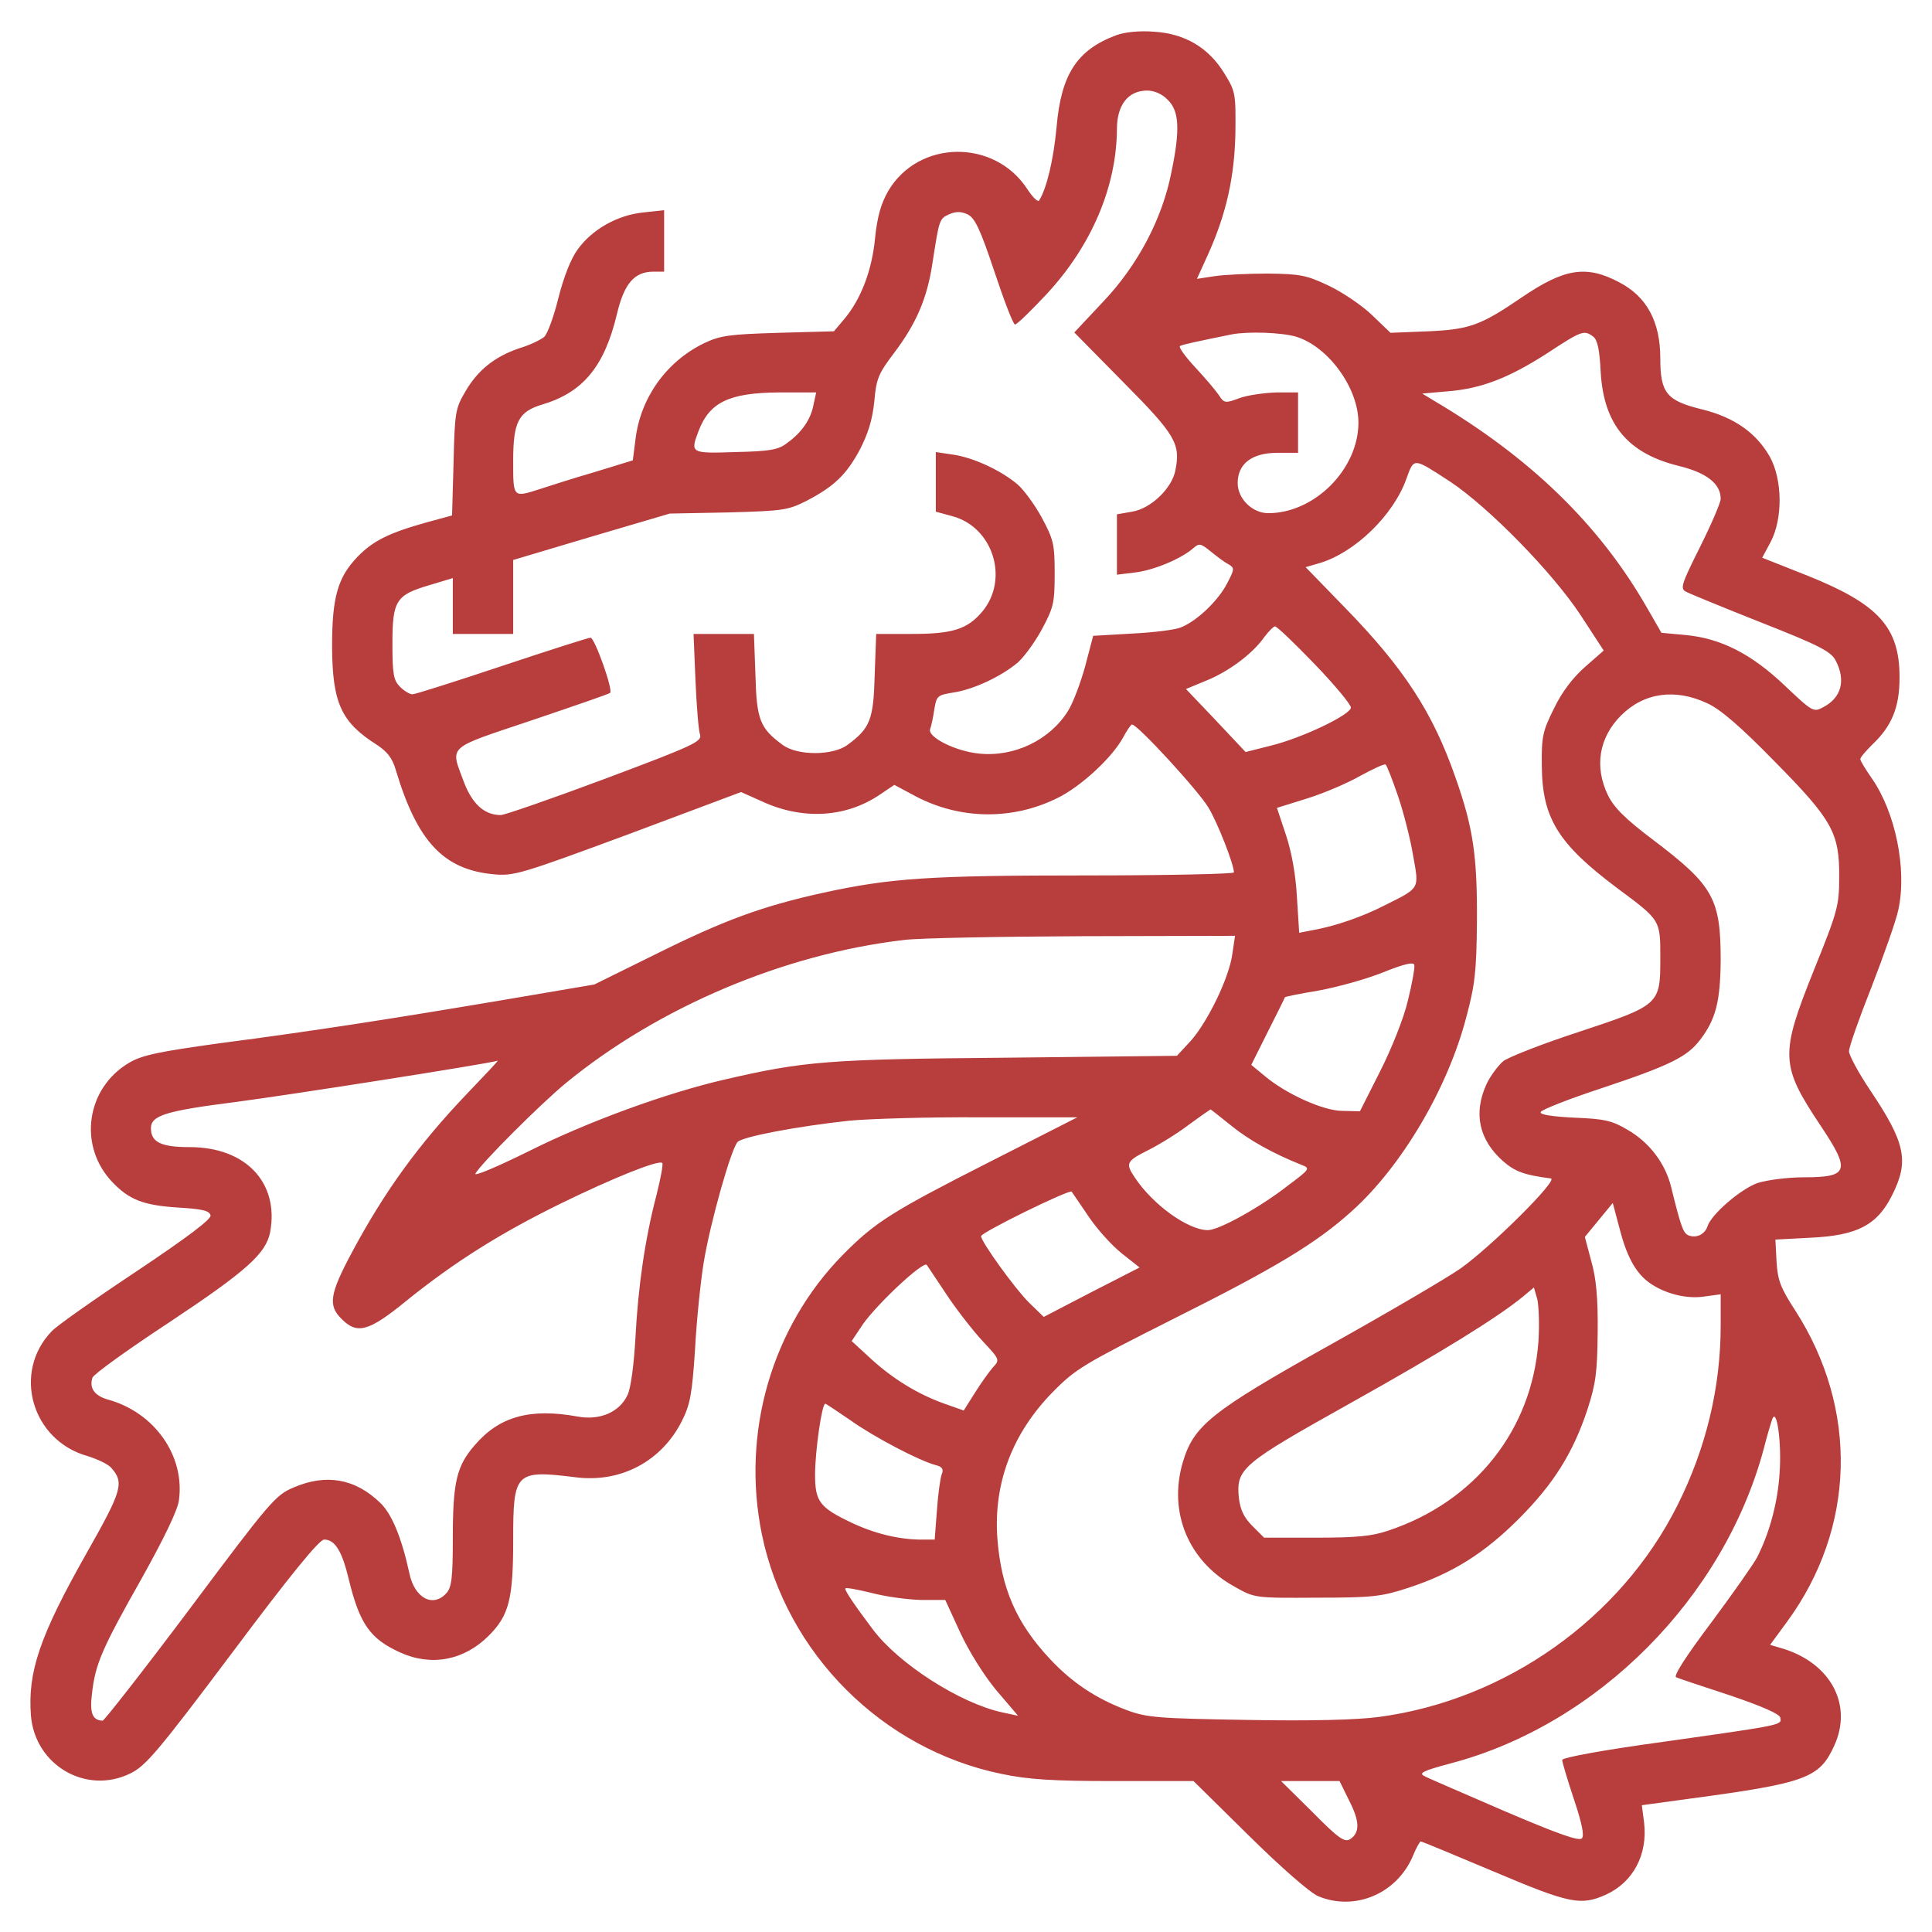 <svg width="180" height="180" viewBox="0 0 180 180" fill="none" xmlns="http://www.w3.org/2000/svg">
<path d="M104.027 3.27C100.336 4.641 98.859 6.926 98.438 11.848C98.156 14.871 97.523 17.543 96.82 18.668C96.715 18.879 96.223 18.387 95.731 17.648C92.672 12.902 85.57 13.008 82.758 17.789C82.09 18.949 81.738 20.145 81.527 22.184C81.246 25.207 80.191 27.914 78.644 29.742L77.695 30.867L72.527 31.008C67.922 31.148 67.113 31.254 65.566 31.992C62.051 33.715 59.66 37.09 59.203 40.957L58.957 42.891L55.406 43.98C53.473 44.543 51.152 45.281 50.309 45.562C47.777 46.371 47.812 46.406 47.812 42.926C47.812 39.305 48.305 38.355 50.52 37.688C54.316 36.562 56.32 34.137 57.48 29.25C58.148 26.438 59.098 25.312 60.855 25.312H61.875V22.465V19.582L59.941 19.793C57.516 20.039 55.16 21.375 53.824 23.238C53.191 24.082 52.523 25.805 52.031 27.738C51.609 29.461 51.012 31.113 50.695 31.395C50.344 31.676 49.324 32.168 48.375 32.449C46.09 33.223 44.508 34.488 43.348 36.492C42.434 38.039 42.363 38.426 42.258 43.066L42.117 48.023L39.797 48.656C36.246 49.641 34.77 50.379 33.328 51.855C31.465 53.789 30.938 55.617 30.938 60.258C30.973 65.496 31.781 67.289 35.121 69.398C36.07 70.031 36.562 70.629 36.879 71.754C38.883 78.434 41.344 81.035 46.02 81.457C47.883 81.633 48.656 81.387 58.535 77.731L69.047 73.793L71.086 74.707C74.883 76.43 78.891 76.148 82.019 74.004L83.32 73.125L85.359 74.215C89.473 76.359 94.324 76.43 98.508 74.356C100.687 73.301 103.605 70.594 104.625 68.731C104.977 68.062 105.363 67.5 105.469 67.5C105.996 67.5 111.762 73.793 112.605 75.269C113.484 76.746 114.961 80.543 114.961 81.281C114.961 81.422 108.773 81.562 101.25 81.562C86.555 81.562 82.969 81.809 76.676 83.18C70.945 84.445 67.43 85.746 60.996 88.945L55.371 91.723L47.109 93.129C36.914 94.852 29.32 96.047 20.391 97.207C14.836 97.981 13.254 98.297 12.059 99C8.016 101.355 7.242 106.77 10.477 110.145C12.023 111.762 13.324 112.289 16.523 112.5C18.844 112.641 19.512 112.781 19.617 113.238C19.688 113.59 17.508 115.242 12.727 118.441C8.859 121.008 5.309 123.504 4.816 124.031C1.125 127.863 2.953 134.227 8.191 135.668C9.07 135.949 10.055 136.406 10.336 136.723C11.602 138.129 11.391 138.832 8.086 144.668C3.691 152.438 2.566 155.777 2.883 159.855C3.27 164.461 8.016 167.238 12.129 165.234C13.57 164.531 14.66 163.266 21.656 153.949C26.965 146.848 29.742 143.438 30.199 143.438C31.184 143.438 31.852 144.457 32.484 147.094C33.504 151.313 34.488 152.684 37.266 153.949C40.184 155.285 43.242 154.688 45.527 152.402C47.426 150.504 47.812 148.992 47.812 143.508C47.812 137.145 47.988 136.934 53.648 137.637C57.832 138.164 61.629 136.16 63.527 132.398C64.301 130.852 64.477 129.937 64.758 125.684C64.898 122.977 65.285 119.32 65.566 117.598C66.199 113.801 68.133 106.98 68.731 106.383C69.258 105.891 74.25 104.941 79.102 104.414C80.93 104.238 86.484 104.062 91.406 104.098H100.371L92.285 108.211C83.144 112.852 81.562 113.836 78.539 116.895C71.894 123.645 69.047 133.488 70.981 142.945C73.266 154.055 82.195 162.984 93.305 165.27C95.836 165.797 98.051 165.938 103.852 165.938H111.199L116.367 171.035C119.355 173.988 122.062 176.344 122.801 176.66C126.246 178.102 130.184 176.414 131.66 172.863C131.941 172.16 132.293 171.563 132.363 171.563C132.469 171.563 135.527 172.828 139.184 174.375C146.25 177.363 147.27 177.574 149.625 176.52C152.156 175.359 153.527 172.793 153.176 169.805L152.965 168.188L157.605 167.555C168.293 166.113 169.523 165.656 170.895 162.633C172.617 158.871 170.613 155.039 166.219 153.633L164.918 153.246L166.465 151.137C172.898 142.383 173.18 131.273 167.238 122.062C165.867 119.953 165.621 119.25 165.516 117.527L165.41 115.488L168.75 115.312C173.074 115.102 174.902 114.117 176.273 111.375C177.891 108.176 177.539 106.488 174.234 101.566C173.145 99.949 172.266 98.297 172.266 97.945C172.266 97.559 173.215 94.852 174.375 91.934C175.5 89.016 176.66 85.781 176.871 84.727C177.68 80.965 176.59 75.656 174.375 72.492C173.812 71.684 173.32 70.875 173.32 70.734C173.32 70.559 173.812 69.996 174.41 69.398C176.273 67.641 176.977 65.883 176.977 63.105C176.977 58.43 175.008 56.285 168.434 53.648L164.18 51.961L164.953 50.52C166.113 48.34 166.078 44.684 164.883 42.539C163.617 40.324 161.578 38.883 158.59 38.145C155.285 37.336 154.687 36.633 154.687 33.398C154.687 29.953 153.422 27.633 150.855 26.297C147.797 24.68 145.758 24.996 141.785 27.703C137.918 30.34 136.898 30.691 133.066 30.867L129.551 31.008L127.828 29.355C126.879 28.441 125.051 27.211 123.785 26.613C121.711 25.629 121.113 25.523 118.125 25.488C116.297 25.488 114.047 25.594 113.133 25.734L111.516 25.98L112.57 23.66C114.258 19.898 115.031 16.453 115.102 12.27C115.137 8.719 115.102 8.508 114.082 6.855C112.605 4.43 110.391 3.129 107.508 2.953C106.172 2.848 104.801 2.988 104.027 3.27ZM108.809 9.316C109.863 10.336 109.969 12.094 109.125 16.102C108.281 20.391 105.996 24.715 102.797 28.09L100.09 30.973L104.66 35.613C109.512 40.5 110.004 41.344 109.512 43.805C109.195 45.492 107.227 47.391 105.469 47.672L104.062 47.918V50.73V53.543L105.785 53.332C107.508 53.121 110.039 52.066 111.164 51.082C111.727 50.59 111.867 50.625 112.781 51.363C113.344 51.82 114.082 52.383 114.434 52.559C115.031 52.91 115.031 53.016 114.328 54.352C113.52 55.934 111.551 57.832 110.074 58.43C109.582 58.676 107.508 58.922 105.504 59.027L101.848 59.238L101.109 62.051C100.687 63.598 99.984 65.461 99.527 66.199C97.84 68.941 94.5 70.559 91.195 70.207C89.016 69.996 86.379 68.66 86.66 67.922C86.766 67.641 86.941 66.832 87.047 66.094C87.258 64.828 87.328 64.758 88.875 64.512C90.703 64.231 93.269 63.035 94.816 61.734C95.379 61.242 96.398 59.871 97.066 58.641C98.156 56.602 98.262 56.18 98.262 53.438C98.262 50.695 98.156 50.273 97.066 48.234C96.398 47.004 95.379 45.633 94.816 45.141C93.234 43.805 90.703 42.645 88.84 42.363L87.188 42.117V44.895V47.672L88.734 48.094C92.531 49.113 94.043 53.965 91.512 56.988C90.106 58.641 88.734 59.062 84.938 59.062H81.633L81.492 62.895C81.387 67.043 81.07 67.852 78.961 69.398C77.59 70.418 74.285 70.418 72.914 69.398C70.805 67.852 70.488 67.043 70.383 62.895L70.242 59.062H67.43H64.617L64.793 63.352C64.898 65.742 65.074 67.992 65.215 68.414C65.426 69.082 64.793 69.398 56.355 72.562C51.363 74.426 47.004 75.938 46.652 75.938C45.141 75.938 44.016 74.918 43.242 72.914C41.941 69.398 41.484 69.82 49.535 67.113C53.473 65.777 56.777 64.652 56.848 64.547C57.129 64.266 55.406 59.414 55.02 59.414C54.809 59.414 51.082 60.609 46.758 62.051C42.434 63.492 38.672 64.688 38.426 64.688C38.18 64.688 37.652 64.371 37.266 63.984C36.668 63.387 36.562 62.824 36.562 59.977C36.562 55.969 36.879 55.441 39.973 54.527L42.188 53.859V56.461V59.062H45H47.812V55.617V52.172L55.125 49.992L62.402 47.848L67.852 47.742C72.949 47.602 73.406 47.531 75.094 46.688C77.731 45.316 78.856 44.227 80.121 41.871C80.894 40.359 81.281 39.094 81.457 37.406C81.633 35.297 81.844 34.805 83.285 32.906C85.359 30.164 86.379 27.809 86.871 24.539C87.504 20.461 87.504 20.391 88.418 19.969C89.051 19.688 89.543 19.688 90.141 19.969C90.809 20.285 91.301 21.27 92.637 25.277C93.551 28.02 94.394 30.234 94.57 30.234C94.746 30.234 96.082 28.934 97.559 27.352C101.707 22.852 104.027 17.402 104.062 12.023C104.062 9.773 105.117 8.437 106.875 8.437C107.543 8.437 108.281 8.754 108.809 9.316ZM120.727 31.359C123.75 32.273 126.562 36.141 126.562 39.375C126.562 43.699 122.484 47.812 118.16 47.812C116.684 47.812 115.312 46.477 115.312 45C115.312 43.207 116.648 42.188 119.004 42.188H120.937V39.375V36.562H118.934C117.809 36.598 116.262 36.809 115.488 37.09C114.152 37.582 114.047 37.582 113.555 36.809C113.273 36.387 112.289 35.227 111.34 34.207C110.426 33.223 109.793 32.344 109.934 32.238C110.18 32.098 111.34 31.852 114.785 31.148C116.332 30.867 119.355 30.973 120.727 31.359ZM148.43 31.359C148.852 31.676 149.027 32.625 149.133 34.664C149.414 39.551 151.664 42.258 156.445 43.418C159.012 44.051 160.312 45.07 160.312 46.477C160.312 46.828 159.434 48.867 158.379 50.977C156.656 54.422 156.516 54.844 157.078 55.125C157.395 55.301 160.559 56.602 164.109 58.008C169.559 60.152 170.613 60.715 171.035 61.559C171.984 63.387 171.562 65.004 169.875 65.883C168.961 66.375 168.891 66.34 166.324 63.914C163.23 60.961 160.383 59.484 157.078 59.168L154.793 58.957L153.457 56.637C149.027 48.902 142.629 42.68 133.664 37.371L132.504 36.668L134.895 36.457C138.023 36.211 140.625 35.191 144.211 32.871C147.375 30.797 147.586 30.727 148.43 31.359ZM75.797 37.688C75.551 39.059 74.707 40.289 73.336 41.273C72.527 41.906 71.754 42.047 68.519 42.117C64.336 42.258 64.301 42.223 65.074 40.184C66.094 37.477 67.922 36.598 72.562 36.562H76.043L75.797 37.688ZM135.141 44.895C138.762 47.32 144.633 53.332 147.234 57.27L149.414 60.609L147.691 62.121C146.531 63.141 145.512 64.477 144.773 66.023C143.719 68.133 143.613 68.66 143.648 71.367C143.684 76.219 145.16 78.609 150.645 82.723C154.758 85.781 154.687 85.676 154.687 89.332C154.687 93.586 154.617 93.656 147.059 96.152C143.719 97.242 140.59 98.473 140.062 98.859C139.57 99.281 138.832 100.266 138.48 101.039C137.25 103.746 137.812 106.207 140.027 108.176C141.152 109.16 142.031 109.477 144.492 109.793C145.23 109.898 138.902 116.191 136.055 118.195C134.789 119.074 129.34 122.273 123.926 125.297C112.746 131.555 111.199 132.82 110.18 136.301C108.844 140.941 110.742 145.477 115.031 147.832C116.895 148.887 116.895 148.887 122.695 148.852C127.969 148.852 128.742 148.746 131.309 147.902C135.352 146.566 138.305 144.703 141.504 141.504C144.738 138.27 146.566 135.352 147.902 131.309C148.676 128.918 148.816 127.863 148.852 124.102C148.887 120.937 148.711 119.074 148.254 117.492L147.656 115.242L148.957 113.66L150.258 112.078L150.855 114.328C151.523 116.965 152.332 118.512 153.598 119.461C155.039 120.516 157.078 121.043 158.766 120.797L160.312 120.586V123.504C160.312 129.27 158.941 134.965 156.27 140.273C150.996 150.785 140.309 158.379 128.496 159.961C126.422 160.242 122.168 160.348 116.191 160.242C107.895 160.102 106.875 160.031 104.977 159.328C102.164 158.273 99.914 156.797 97.84 154.582C94.676 151.207 93.269 147.973 92.918 143.262C92.566 138.164 94.324 133.523 98.086 129.691C100.23 127.512 100.969 127.09 109.336 122.871C118.758 118.16 122.625 115.84 125.93 112.852C130.57 108.703 134.895 101.391 136.617 94.746C137.426 91.723 137.566 90.457 137.602 85.781C137.637 79.734 137.25 77.098 135.598 72.422C133.488 66.375 130.816 62.262 125.262 56.566L121.641 52.84L122.977 52.453C126.246 51.469 129.832 47.988 131.027 44.613C131.766 42.609 131.625 42.609 135.141 44.895ZM122.484 61.875C124.348 63.809 125.859 65.637 125.859 65.918C125.859 66.586 121.289 68.766 118.406 69.469L116.051 70.066L113.273 67.113L110.496 64.195L112.359 63.422C114.469 62.578 116.719 60.891 117.773 59.379C118.195 58.816 118.652 58.359 118.793 58.359C118.969 58.359 120.621 59.941 122.484 61.875ZM159.082 65.531C160.312 66.094 162.211 67.746 165.305 70.91C170.719 76.394 171.387 77.59 171.352 81.738C171.352 84.375 171.211 84.902 168.996 90.387C165.832 98.262 165.867 99.246 169.594 104.836C172.441 109.09 172.266 109.687 168.047 109.687C166.535 109.687 164.672 109.934 163.758 110.215C162.176 110.777 159.434 113.133 159.082 114.258C158.836 114.996 158.062 115.383 157.324 115.102C156.832 114.891 156.621 114.363 155.707 110.637C155.18 108.422 153.668 106.418 151.629 105.258C150.223 104.414 149.484 104.238 146.707 104.133C144.598 104.027 143.437 103.852 143.543 103.605C143.613 103.395 146.109 102.41 149.098 101.426C155.637 99.246 157.184 98.473 158.414 96.856C159.855 94.957 160.277 93.305 160.312 89.508C160.312 83.707 159.645 82.512 153.984 78.223C151.418 76.289 150.363 75.234 149.801 74.074C148.535 71.438 148.957 68.731 151.031 66.656C153.176 64.512 156.094 64.125 159.082 65.531ZM130.254 74.18C130.781 75.727 131.414 78.223 131.66 79.734C132.223 82.863 132.328 82.688 129.023 84.34C126.914 85.43 124.312 86.309 122.309 86.66L121.043 86.906L120.832 83.602C120.727 81.527 120.34 79.383 119.812 77.801L118.969 75.269L121.781 74.391C123.363 73.898 125.578 72.949 126.738 72.281C127.898 71.648 128.953 71.156 129.094 71.227C129.199 71.297 129.727 72.633 130.254 74.18ZM114.82 88.84C114.539 91.055 112.535 95.168 110.953 96.961L109.652 98.367L93.762 98.543C77.098 98.684 74.953 98.859 67.5 100.582C62.016 101.848 54.738 104.52 49.324 107.227C46.406 108.668 44.121 109.652 44.297 109.336C44.824 108.387 50.379 102.832 52.734 100.898C61.348 93.832 73.055 88.875 84.234 87.574C85.57 87.398 93.059 87.258 100.863 87.223L115.066 87.188L114.82 88.84ZM131.168 93.234C130.781 94.887 129.621 97.769 128.566 99.844L126.703 103.535L125.086 103.5C123.293 103.5 119.812 101.918 117.809 100.23L116.578 99.211L118.125 96.117C119.004 94.394 119.707 92.953 119.707 92.918C119.742 92.848 121.184 92.566 122.871 92.285C124.594 91.969 127.266 91.231 128.848 90.598C130.852 89.789 131.695 89.613 131.766 89.894C131.836 90.141 131.555 91.652 131.168 93.234ZM43.559 101.848C39.023 106.594 35.824 110.988 32.73 116.789C30.727 120.551 30.551 121.641 31.816 122.871C33.258 124.348 34.348 124.066 37.828 121.219C42.363 117.562 46.617 114.891 52.207 112.148C57.164 109.723 61.383 108.035 61.699 108.352C61.805 108.457 61.559 109.758 61.172 111.305C60.082 115.453 59.449 119.918 59.203 124.629C59.062 127.125 58.781 129.305 58.465 129.973C57.727 131.555 55.898 132.363 53.824 131.977C49.359 131.168 46.512 131.977 44.227 134.648C42.539 136.582 42.188 138.094 42.188 143.262C42.188 146.953 42.082 147.902 41.59 148.43C40.359 149.801 38.637 148.922 38.145 146.602C37.441 143.332 36.527 141.082 35.438 140.027C33.082 137.742 30.375 137.285 27.352 138.586C25.664 139.289 25.137 139.922 17.719 149.836C13.395 155.602 9.703 160.313 9.562 160.313C8.613 160.277 8.332 159.609 8.578 157.711C8.895 155.039 9.457 153.668 13.219 147.023C15.258 143.367 16.523 140.766 16.664 139.816C17.262 135.668 14.414 131.59 10.055 130.395C8.824 130.043 8.297 129.34 8.613 128.355C8.719 128.039 11.883 125.754 15.68 123.258C22.992 118.406 24.785 116.789 25.172 114.785C26.016 110.18 22.887 106.875 17.684 106.875C15.012 106.875 14.062 106.418 14.062 105.117C14.062 103.922 15.469 103.5 21.797 102.691C26.473 102.094 45.527 99.106 46.371 98.824C46.441 98.824 45.176 100.16 43.559 101.848ZM114.75 104.906C116.402 106.242 118.617 107.473 121.254 108.527C122.098 108.844 122.062 108.914 119.988 110.461C117.387 112.5 113.555 114.609 112.535 114.609C110.707 114.609 107.402 112.254 105.715 109.687C104.836 108.387 104.941 108.176 106.98 107.156C107.965 106.664 109.687 105.609 110.742 104.801C111.797 104.027 112.711 103.395 112.781 103.359C112.816 103.359 113.695 104.062 114.75 104.906ZM101.426 113.344C102.199 114.504 103.57 116.016 104.484 116.754L106.172 118.09L101.707 120.375L97.242 122.695L95.871 121.359C94.641 120.164 91.406 115.699 91.406 115.172C91.406 114.82 99.668 110.777 99.844 111.023C99.949 111.164 100.652 112.219 101.426 113.344ZM88.172 120.586C89.121 122.027 90.668 123.996 91.547 124.945C93.164 126.668 93.164 126.703 92.496 127.406C92.144 127.828 91.371 128.883 90.809 129.797L89.789 131.414L87.996 130.781C85.535 129.902 83.215 128.496 81.106 126.562L79.348 124.945L80.402 123.363C81.809 121.395 85.992 117.492 86.344 117.844C86.379 117.914 87.223 119.145 88.172 120.586ZM143.332 124.98C142.734 133.207 137.461 139.887 129.375 142.594C127.863 143.121 126.387 143.262 122.625 143.262H117.773L116.684 142.172C115.875 141.363 115.559 140.66 115.418 139.535C115.172 136.828 115.664 136.406 125.719 130.781C134.402 125.93 139.535 122.73 141.855 120.832L142.91 119.953L143.227 121.043C143.367 121.676 143.437 123.434 143.332 124.98ZM79.242 132.328C81.352 133.84 85.676 136.125 87.223 136.512C87.785 136.652 87.926 136.898 87.75 137.32C87.609 137.672 87.398 139.184 87.293 140.695L87.082 143.438H85.641C83.672 143.402 81.457 142.875 79.312 141.855C76.359 140.449 75.938 139.887 75.938 137.391C75.938 135.211 76.57 130.781 76.887 130.781C76.957 130.781 78.012 131.484 79.242 132.328ZM165.797 137.285C165.621 140.027 164.848 142.875 163.687 145.125C163.371 145.723 161.473 148.43 159.434 151.172C157.078 154.301 155.883 156.164 156.164 156.27C156.41 156.375 158.695 157.148 161.191 157.957C164.18 158.977 165.797 159.68 165.867 160.031C166.008 160.734 166.148 160.699 154.969 162.281C149.273 163.055 145.547 163.758 145.547 163.969C145.547 164.18 146.039 165.832 146.637 167.625C147.41 169.945 147.621 171.035 147.375 171.281C147.094 171.563 144.984 170.789 140.203 168.75C136.477 167.133 133.102 165.691 132.715 165.48C132.152 165.199 132.539 164.988 135.176 164.285C148.887 160.664 160.594 148.852 164.32 135C164.637 133.734 165.023 132.469 165.129 132.187C165.551 131.133 166.008 134.508 165.797 137.285ZM85.781 149.063H88.066L89.438 152.051C90.246 153.809 91.652 156.059 92.812 157.465L94.852 159.855L93.375 159.539C89.473 158.695 83.742 155.039 81.316 151.805C79.594 149.52 78.75 148.254 78.75 148.008C78.75 147.867 79.805 148.078 81.141 148.395C82.441 148.746 84.516 149.027 85.781 149.063ZM125.684 167.73C126.703 169.699 126.703 170.754 125.789 171.352C125.262 171.668 124.699 171.281 122.273 168.82L119.355 165.938H122.062H124.805L125.684 167.73Z" fill="#B83D3D"/>
</svg>
